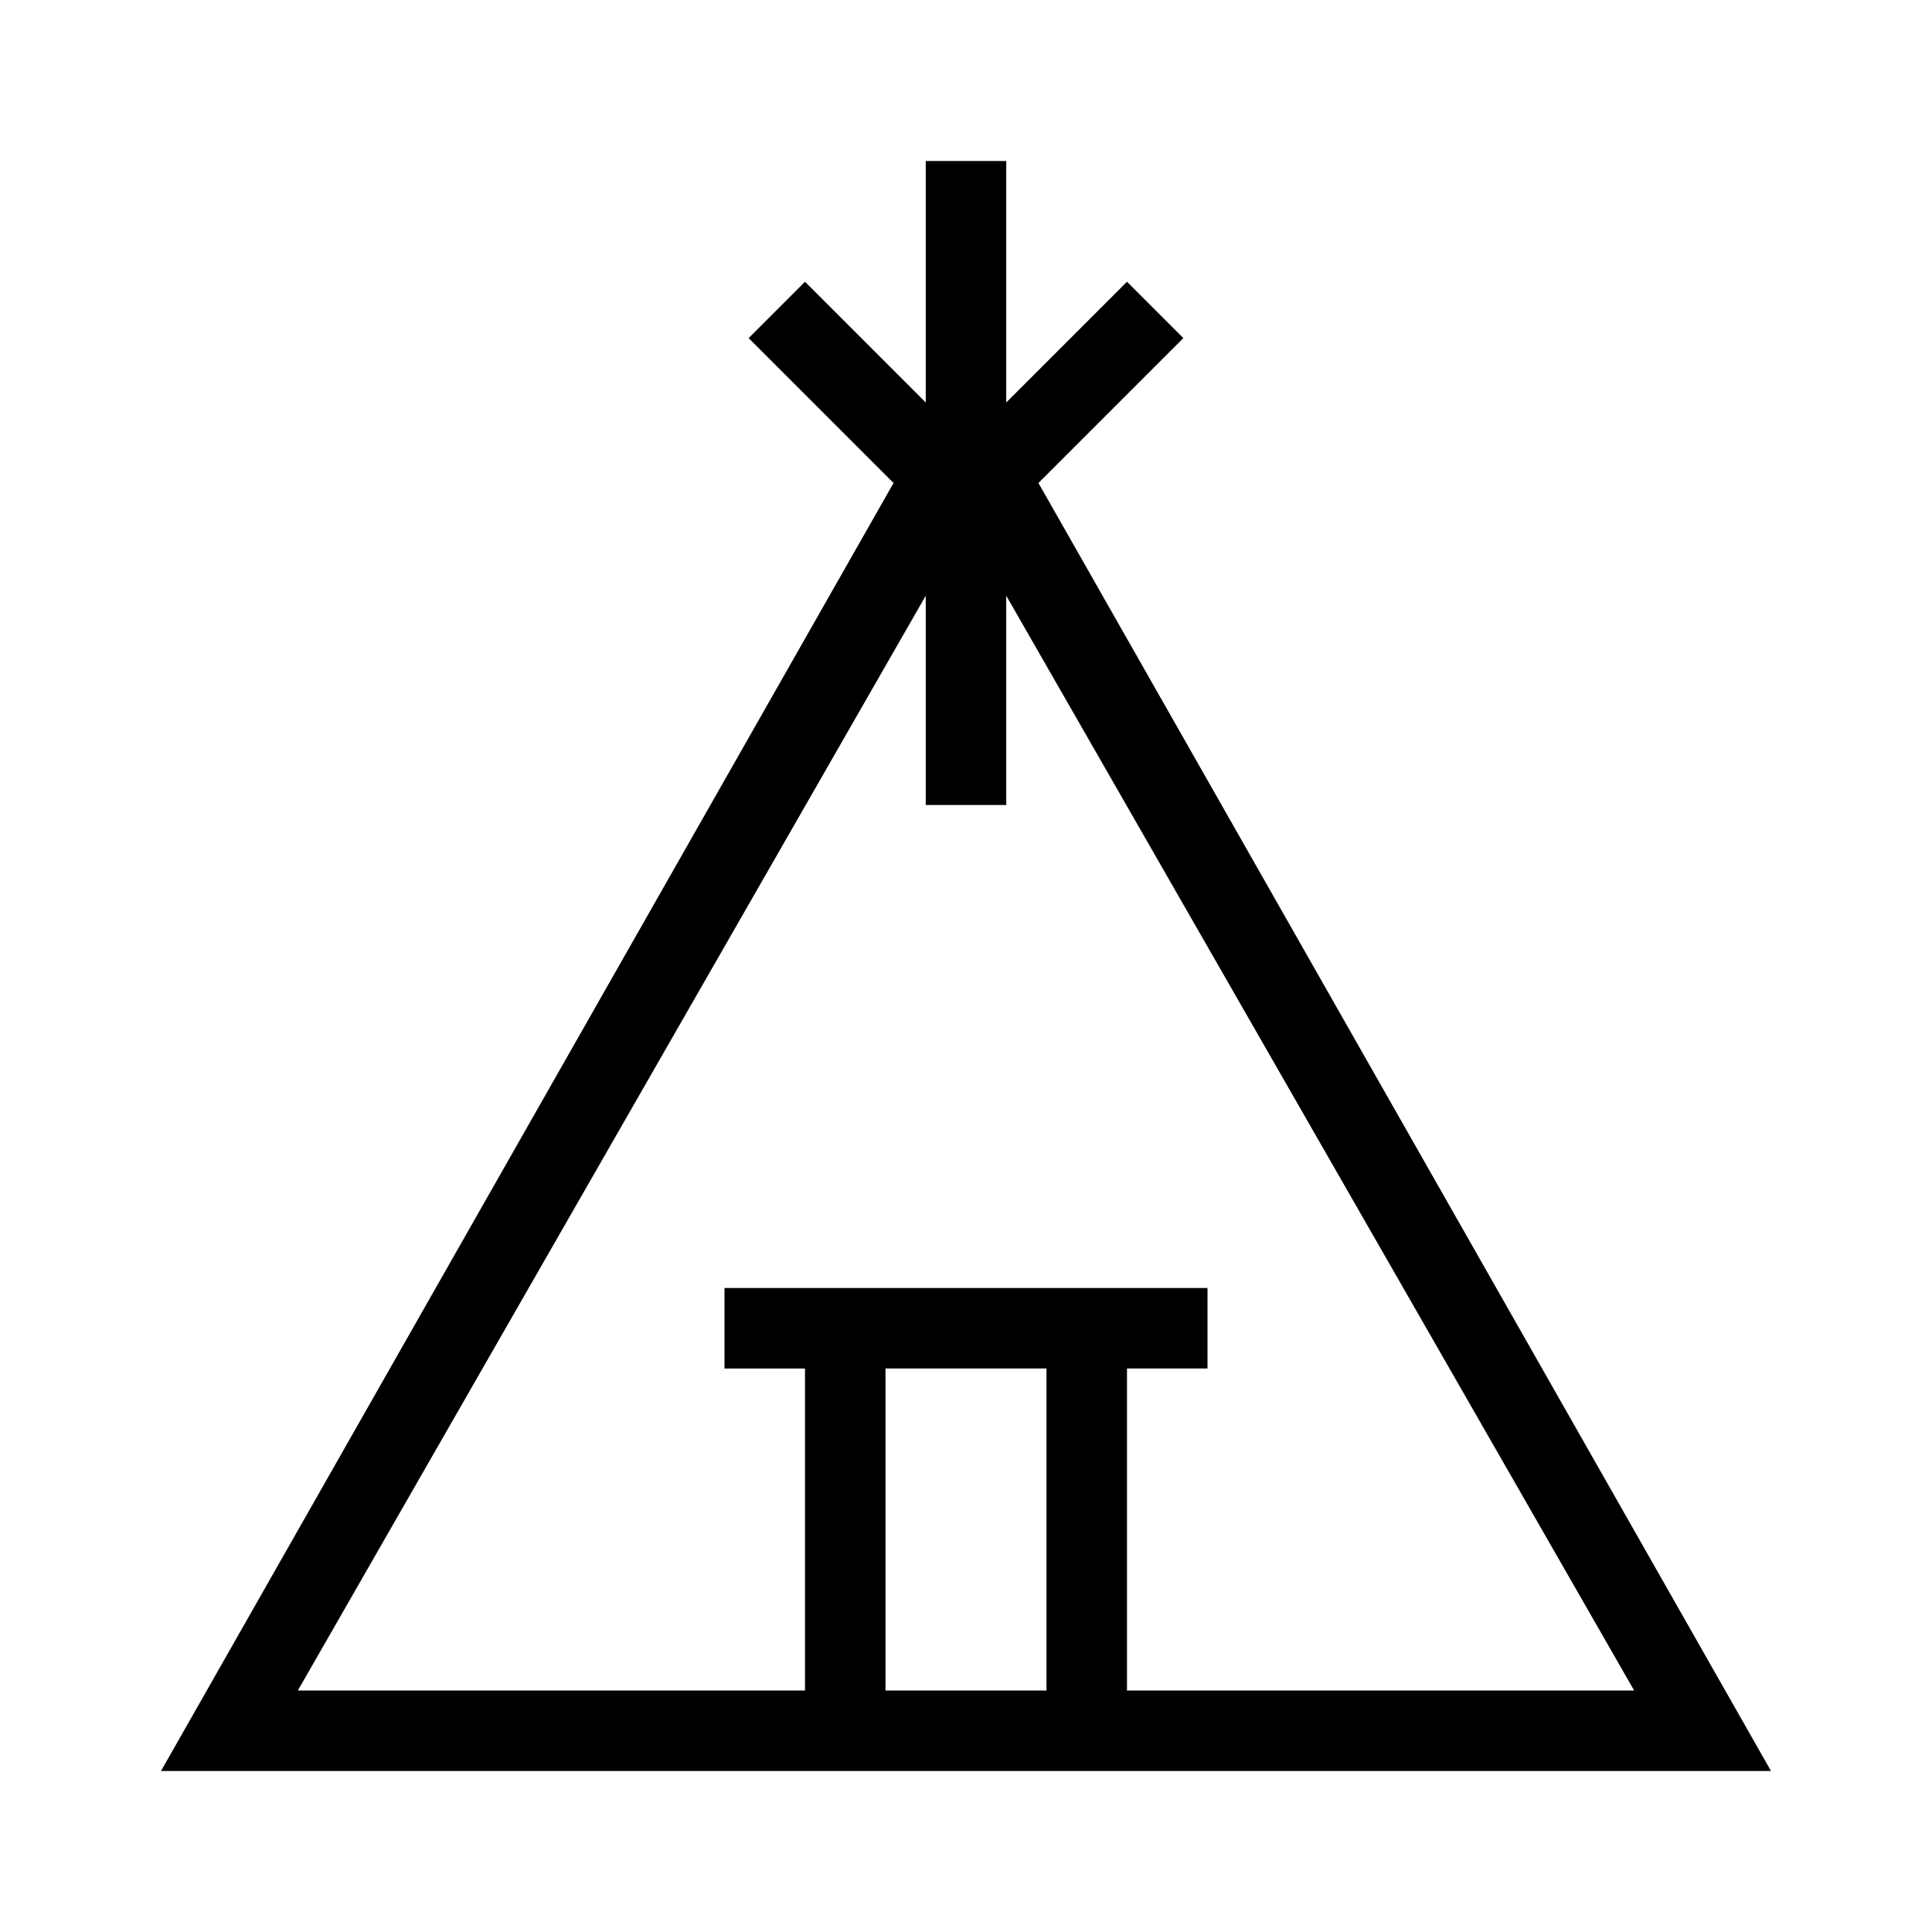 <?xml version="1.0" encoding="utf-8"?>
<!-- Generator: Adobe Illustrator 20.1.0, SVG Export Plug-In . SVG Version: 6.00 Build 0)  -->
<svg version="1.1" id="eds-icon--teepee_svg"
	 xmlns="http://www.w3.org/2000/svg" xmlns:xlink="http://www.w3.org/1999/xlink" x="0px" y="0px" viewBox="0 0 24 24"
	 enable-background="new 0 0 24 24" xml:space="preserve">
<path fill-rule="evenodd" clip-rule="evenodd" d="M22,22L12.9,6l1.8-1.8L14,3.5L12.5,5V2h-1v3L10,3.5L9.3,4.2L11.1,6L2,22H22z
	 M13,21h-2v-4h2V21z M11.5,7.4V10h1V7.4L20.3,21H14v-4h1v-1H9v1h1v4H3.7L11.5,7.4z"/>
</svg>
